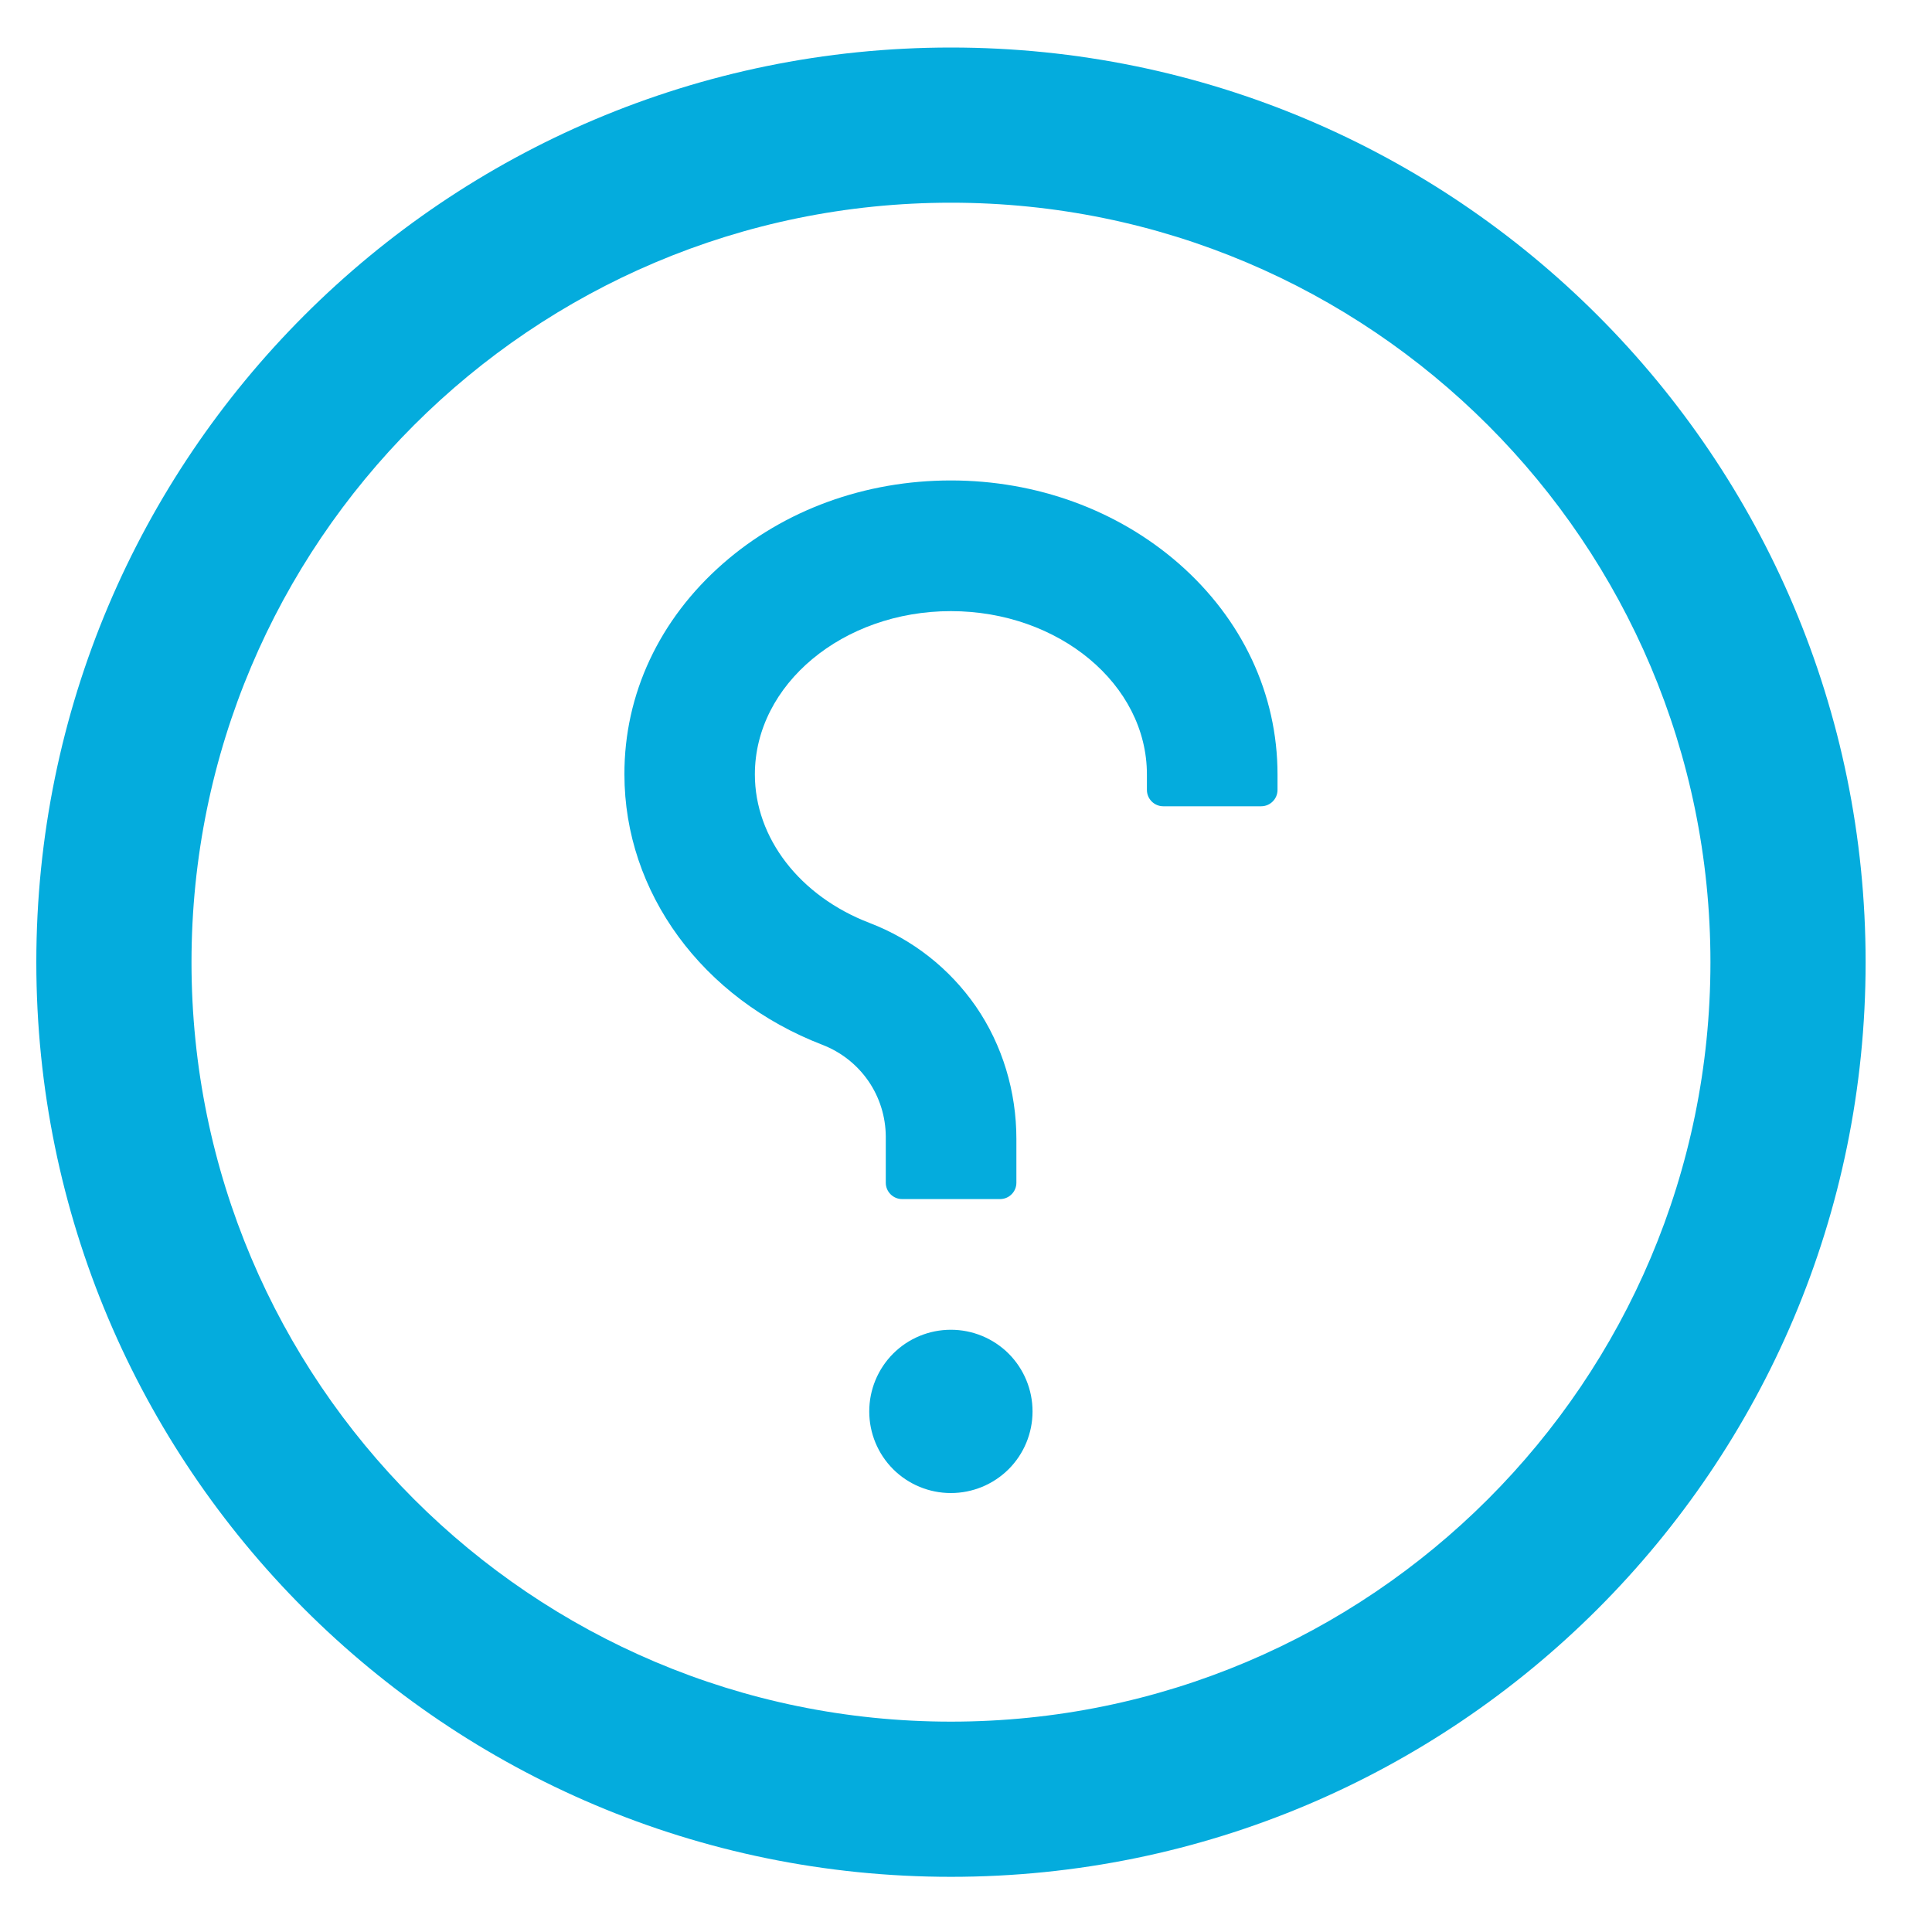 <svg width="25" height="25" viewBox="0 0 25 25" fill="none" xmlns="http://www.w3.org/2000/svg">
<path d="M12.305 0.615C18.841 0.615 24.141 5.915 24.141 12.451C24.141 18.987 18.841 24.286 12.305 24.286C5.769 24.286 0.47 18.987 0.47 12.451C0.47 5.915 5.769 0.615 12.305 0.615ZM12.305 22.278C17.732 22.278 22.133 17.877 22.133 12.451C22.133 7.024 17.732 2.623 12.305 2.623C6.879 2.623 2.478 7.024 2.478 12.451C2.478 17.877 6.879 22.278 12.305 22.278Z" fill="#04ACDD"/>
<path d="M9.356 7.292C10.149 6.597 11.195 6.217 12.304 6.217C13.414 6.217 14.46 6.6 15.253 7.292C16.077 8.013 16.531 8.983 16.531 10.021V10.222C16.531 10.338 16.436 10.433 16.32 10.433H15.052C14.936 10.433 14.841 10.338 14.841 10.222V10.021C14.841 8.856 13.702 7.908 12.304 7.908C10.907 7.908 9.768 8.856 9.768 10.021C9.768 10.843 10.349 11.596 11.25 11.942C11.81 12.156 12.286 12.531 12.627 13.022C12.973 13.524 13.152 14.127 13.152 14.737V15.305C13.152 15.421 13.057 15.516 12.941 15.516H11.673C11.557 15.516 11.462 15.421 11.462 15.305V14.705C11.46 14.449 11.382 14.198 11.236 13.987C11.09 13.776 10.884 13.614 10.645 13.521C9.087 12.922 8.08 11.548 8.08 10.021C8.077 8.983 8.532 8.013 9.356 7.292ZM13.361 18.264C13.361 18.544 13.25 18.813 13.052 19.011C12.853 19.209 12.585 19.32 12.304 19.32C12.024 19.32 11.755 19.209 11.557 19.011C11.359 18.813 11.248 18.544 11.248 18.264C11.248 17.983 11.359 17.715 11.557 17.516C11.755 17.318 12.024 17.207 12.304 17.207C12.585 17.207 12.853 17.318 13.052 17.516C13.25 17.715 13.361 17.983 13.361 18.264Z" fill="#04ACDD"/>
</svg>
